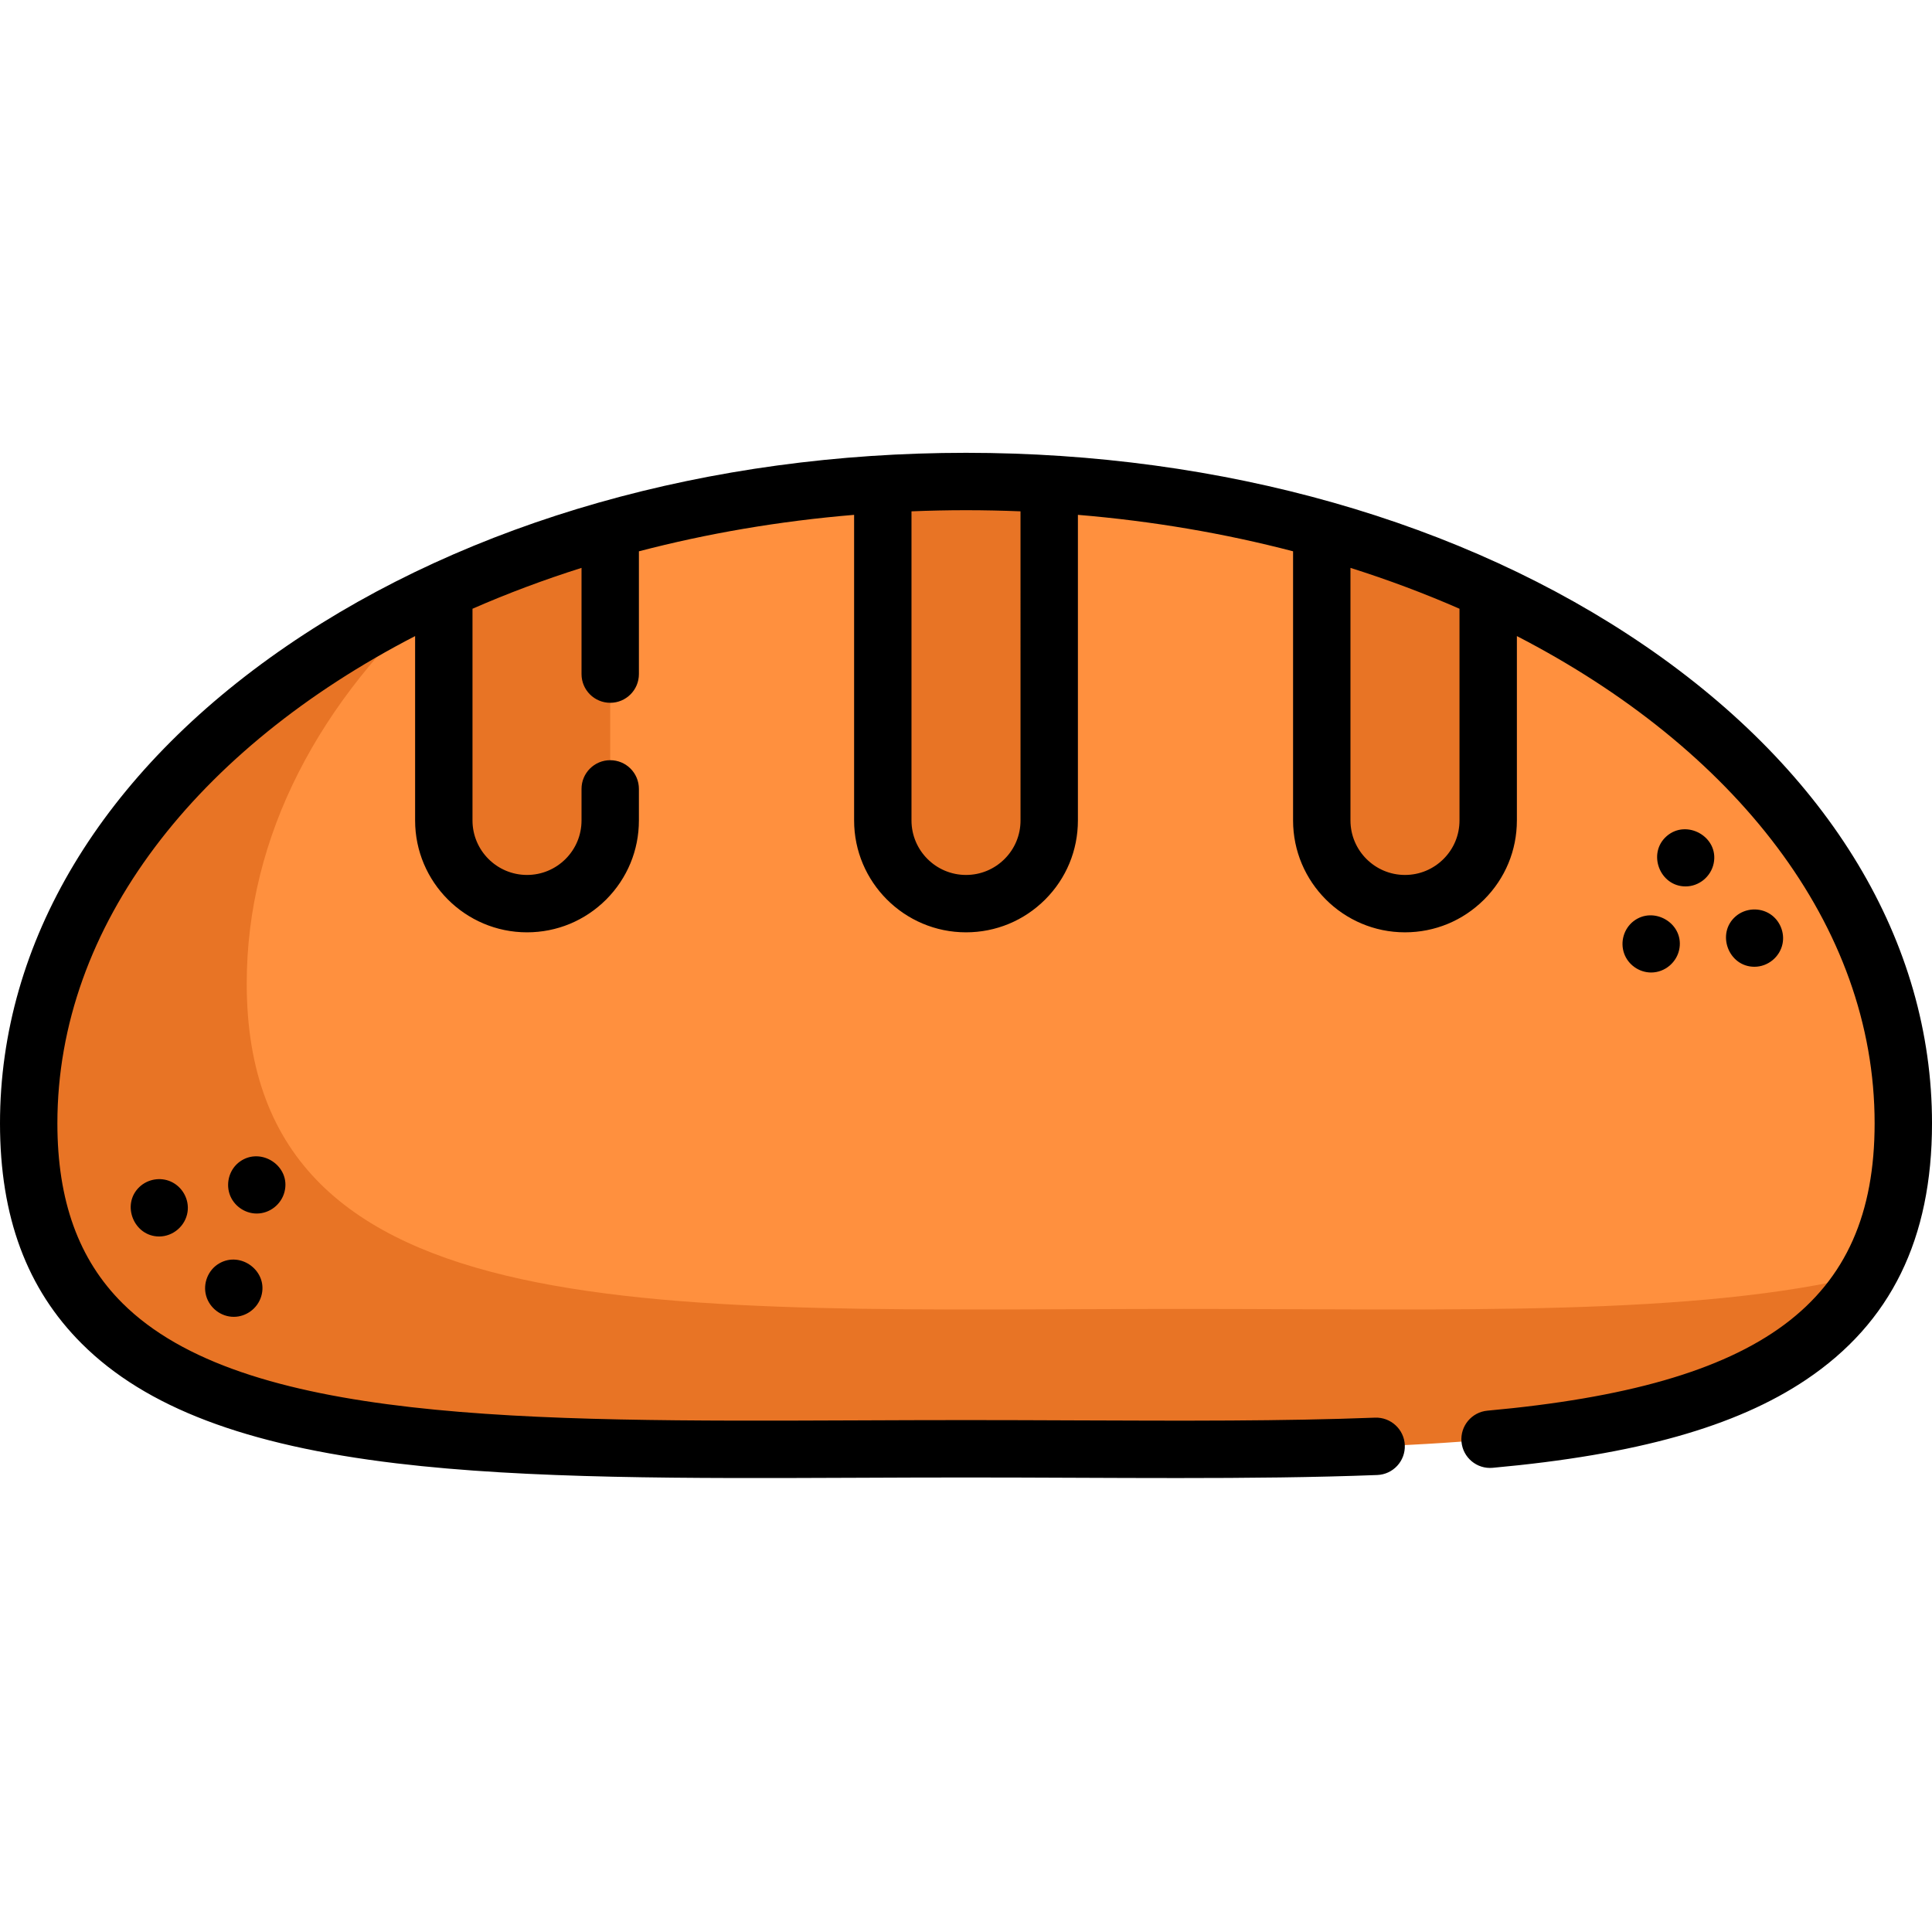 <svg height="512pt" viewBox="0 -120 512 512" width="512pt" xmlns="http://www.w3.org/2000/svg"><path d="m504.398 177.68c0 16.164-3.285 29.312-9.438 40.008-29.586 51.516-125.363 46.254-238.957 46.254-137.188 0-248.398 7.676-248.398-86.262 0-58.75 43.508-110.539 109.66-141.086 39.613-18.301 87.355-28.988 138.738-28.988 137.184 0 248.395 76.141 248.395 170.074zm0 0" fill="#e87425"/><path d="m504.398 177.68c0 16.164-3.285 29.312-9.438 40.008-45.32 11.273-109.723 9.195-181.18 9.195-137.184 0-248.395 7.676-248.395-86.258 0-39.188 19.355-75.281 51.879-104.031 39.613-18.301 87.355-28.988 138.738-28.988 137.184 0 248.395 76.141 248.395 170.074zm0 0" fill="#ff903e"/><g fill="#e87425"><path d="m394.387 36.43v60.996c0 6.09-2.473 11.598-6.461 15.59-3.992 3.984-9.496 6.461-15.59 6.461-12.18 0-22.055-9.875-22.055-22.051v-77.137c15.555 4.371 30.316 9.793 44.105 16.141zm0 0"/><path d="m255.992 7.605c7.434 0 14.785.223 22.055.66v89.16c0 6.09-2.465 11.598-6.461 15.59-3.992 3.984-9.508 6.461-15.594 6.461-12.176 0-22.051-9.875-22.051-22.051v-89.16c7.27-.438 14.621-.66 22.051-.66zm0 0"/><path d="m117.613 36.43c13.789-6.348 28.551-11.77 44.102-16.141v77.137c0 6.09-2.465 11.598-6.457 15.59-3.996 3.984-9.512 6.461-15.594 6.461-12.176 0-22.051-9.875-22.051-22.051zm0 0"/></g><path d="m435.938 51.145c-48.168-32.98-112.07-51.145-179.938-51.145s-131.77 18.164-179.938 51.145c-49.051 33.582-76.062 78.523-76.062 126.539 0 24.777 7.102 43.895 21.707 58.441 16.891 16.824 43.379 26.891 83.359 31.676 34.906 4.176 77.215 4.004 122.012 3.824 9.488-.039 19.141-.078 28.922-.078s19.434.039 28.922.078c9.215.039 18.262.074 27.129.074 18.504 0 36.207-.16 52.934-.805 4.199-.164 7.469-3.699 7.305-7.895-.16-4.195-3.719-7.461-7.891-7.305-24.418.945-51.137.836-79.414.723-9.508-.039-19.18-.078-28.984-.078s-19.473.039-28.98.078c-87.316.348-162.727.656-194.582-31.07-11.594-11.547-17.23-27.137-17.23-47.664 0-52.582 37.219-99.398 94.801-129.113v48.855c0 16.352 13.305 29.652 29.656 29.652 7.906 0 15.352-3.082 20.977-8.691 5.594-5.609 8.676-13.055 8.676-20.961v-8.363c0-4.199-3.402-7.602-7.602-7.602-4.199 0-7.605 3.402-7.605 7.602v8.363c0 3.852-1.504 7.48-4.223 10.207-2.742 2.734-6.371 4.238-10.223 4.238-7.969 0-14.449-6.48-14.449-14.445v-56.102c9.219-4.039 18.871-7.66 28.895-10.832v28.152c0 4.199 3.406 7.605 7.605 7.605 4.199 0 7.602-3.406 7.602-7.605v-32.539c18.066-4.723 37.18-8.012 57.031-9.664v80.984c0 16.352 13.305 29.652 29.656 29.652 7.906 0 15.352-3.082 20.969-8.684 5.602-5.602 8.684-13.047 8.684-20.969v-80.984c19.852 1.652 38.957 4.941 57.02 9.66v71.324c0 16.352 13.305 29.652 29.656 29.652 7.91 0 15.355-3.082 20.969-8.684 5.602-5.602 8.688-13.047 8.688-20.969v-48.855c57.586 29.715 94.805 76.531 94.805 129.113 0 47.469-29.727 69.535-102.602 76.16-4.18.379-7.262 4.078-6.883 8.262.379 4.18 4.078 7.266 8.262 6.883 38.113-3.465 64.516-10.891 83.086-23.367 22.438-15.07 33.344-37.293 33.344-67.938 0-48.016-27.012-92.957-76.062-126.539zm-165.488 46.281c0 3.859-1.5 7.488-4.223 10.207-2.738 2.734-6.371 4.238-10.223 4.238-7.965 0-14.449-6.48-14.449-14.445v-81.918c4.781-.191 9.594-.301 14.445-.301s9.668.109 14.449.301zm116.332 0c0 3.859-1.504 7.488-4.227 10.207-2.738 2.734-6.367 4.238-10.223 4.238-7.965 0-14.445-6.48-14.445-14.445v-66.934c10.023 3.172 19.676 6.793 28.895 10.832zm0 0"/><path d="m36.922 194.586c-4.855 4.648-1.43 13.094 5.262 13.094 3.727 0 6.973-2.836 7.52-6.508.496-3.34-1.371-6.676-4.441-8.047-2.785-1.238-6.141-.648-8.34 1.461zm0 0"/><path d="m58.043 214.844c-2.902 1.711-4.328 5.309-3.418 8.547.91 3.246 3.941 5.582 7.328 5.582 3.316 0 6.301-2.242 7.266-5.402 2.012-6.562-5.348-12.168-11.176-8.727zm0 0"/><path d="m454.145 108.797c1.445-7.02-7.199-11.867-12.508-7.168-5.117 4.531-1.785 13.281 5.055 13.281 3.59 0 6.73-2.609 7.453-6.113zm0 0"/><path d="m472.379 130.164c.637-2.992-.672-6.195-3.219-7.891-2.793-1.859-6.609-1.637-9.164.547-5.258 4.5-1.965 13.383 4.945 13.383 3.555 0 6.703-2.57 7.438-6.039zm0 0"/><path d="m432.895 124.129c-2.566 1.992-3.57 5.5-2.484 8.555 1.059 2.988 3.984 5.039 7.156 5.039 3.73 0 6.961-2.809 7.52-6.488 1.012-6.672-6.914-11.195-12.191-7.105zm0 0"/><path d="m75.402 195.836c1.727-6.789-6.219-12.02-11.836-8-2.664 1.91-3.75 5.441-2.746 8.539 1 3.074 3.98 5.223 7.215 5.223 3.457 0 6.52-2.422 7.367-5.762zm0 0"/></svg>